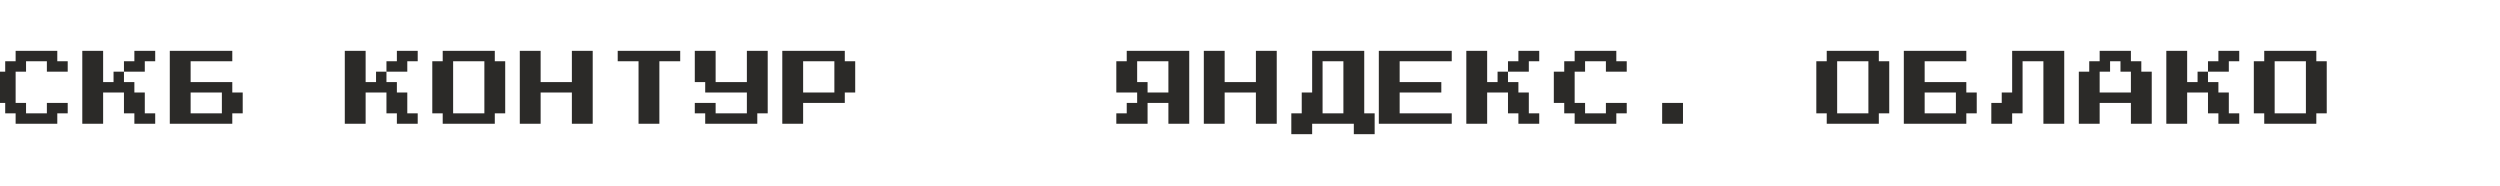 <svg width="1440" height="107" viewBox="0 0 1440 107" fill="none" xmlns="http://www.w3.org/2000/svg">
<path d="M9 71.283V65.283H3V59.283H-3V41.283H3V35.283H9V29.283H33V35.283H39V41.283H27V35.283H15V41.283H9V59.283H15V65.283H27V59.283H39V65.283H33V71.283H9ZM65.4 41.283H71.4V47.283H77.4V53.283H83.4V65.283H89.4V71.283H77.4V65.283H71.4V53.283H59.4V71.283H47.4V29.283H59.4V47.283H65.4V41.283ZM89.4 29.283V35.283H83.4V41.283H71.4V35.283H77.4V29.283H89.4ZM97.8 71.283V29.283H133.8V35.283H109.8V47.283H133.8V53.283H139.8V65.283H133.8V71.283H97.8ZM109.8 65.283H127.8V53.283H109.8V65.283ZM216.6 41.283H222.6V47.283H228.6V53.283H234.6V65.283H240.6V71.283H228.6V65.283H222.6V53.283H210.6V71.283H198.6V29.283H210.6V47.283H216.6V41.283ZM240.6 29.283V35.283H234.6V41.283H222.6V35.283H228.6V29.283H240.6ZM255 71.283V65.283H249V35.283H255V29.283H285V35.283H291V65.283H285V71.283H255ZM261 65.283H279V35.283H261V65.283ZM299.4 71.283V29.283H311.4V47.283H329.4V29.283H341.4V71.283H329.4V53.283H311.4V71.283H299.4ZM367.8 71.283V35.283H355.8V29.283H391.8V35.283H379.8V71.283H367.8ZM406.2 71.283V65.283H400.2V59.283H412.2V65.283H430.2V53.283H406.2V47.283H400.2V29.283H412.2V47.283H430.2V29.283H442.2V65.283H436.2V71.283H406.2ZM450.6 71.283V29.283H486.6V35.283H492.6V53.283H486.6V59.283H462.6V71.283H450.6ZM462.6 53.283H480.6V35.283H462.6V53.283Z" fill="#2B2A28"/>
<path d="M643 71.283V65.283H649V59.283H655V53.283H643V35.283H649V29.283H685V71.283H673V59.283H661V71.283H643ZM661 53.283H673V35.283H655V47.283H661V53.283ZM693.4 71.283V29.283H705.4V47.283H723.4V29.283H735.4V71.283H723.4V53.283H705.4V71.283H693.4ZM743.8 77.283V65.283H749.8V53.283H755.8V29.283H785.8V65.283H791.8V77.283H779.8V71.283H755.8V77.283H743.8ZM761.8 65.283H773.8V35.283H761.8V65.283ZM794.2 71.283V29.283H836.2V35.283H806.2V47.283H830.2V53.283H806.2V65.283H836.2V71.283H794.2ZM862.6 41.283H868.6V47.283H874.6V53.283H880.6V65.283H886.6V71.283H874.6V65.283H868.6V53.283H856.6V71.283H844.6V29.283H856.6V47.283H862.6V41.283ZM886.6 29.283V35.283H880.6V41.283H868.6V35.283H874.6V29.283H886.6ZM907 71.283V65.283H901V59.283H895V41.283H901V35.283H907V29.283H931V35.283H937V41.283H925V35.283H913V41.283H907V59.283H913V65.283H925V59.283H937V65.283H931V71.283H907ZM957.4 71.283V59.283H969.4V71.283H957.4ZM1052.2 71.283V65.283H1046.2V35.283H1052.2V29.283H1082.2V35.283H1088.2V65.283H1082.2V71.283H1052.2ZM1058.2 65.283H1076.2V35.283H1058.2V65.283ZM1096.6 71.283V29.283H1132.6V35.283H1108.6V47.283H1132.6V53.283H1138.6V65.283H1132.6V71.283H1096.6ZM1108.6 65.283H1126.6V53.283H1108.6V65.283ZM1147 71.283V59.283H1153V53.283H1159V29.283H1189V71.283H1177V35.283H1165V65.283H1159V71.283H1147ZM1197.4 71.283V41.283H1203.4V35.283H1209.4V29.283H1227.4V35.283H1233.4V41.283H1239.4V71.283H1227.4V59.283H1209.4V71.283H1197.4ZM1209.4 53.283H1227.4V41.283H1221.4V35.283H1215.4V41.283H1209.4V53.283ZM1265.8 41.283H1271.8V47.283H1277.8V53.283H1283.8V65.283H1289.8V71.283H1277.8V65.283H1271.8V53.283H1259.8V71.283H1247.8V29.283H1259.8V47.283H1265.8V41.283ZM1289.8 29.283V35.283H1283.8V41.283H1271.8V35.283H1277.8V29.283H1289.8ZM1304.2 71.283V65.283H1298.2V35.283H1304.2V29.283H1334.2V35.283H1340.2V65.283H1334.2V71.283H1304.2ZM1310.2 65.283H1328.2V35.283H1310.2V65.283Z" fill="#2B2A28"/>
</svg>
